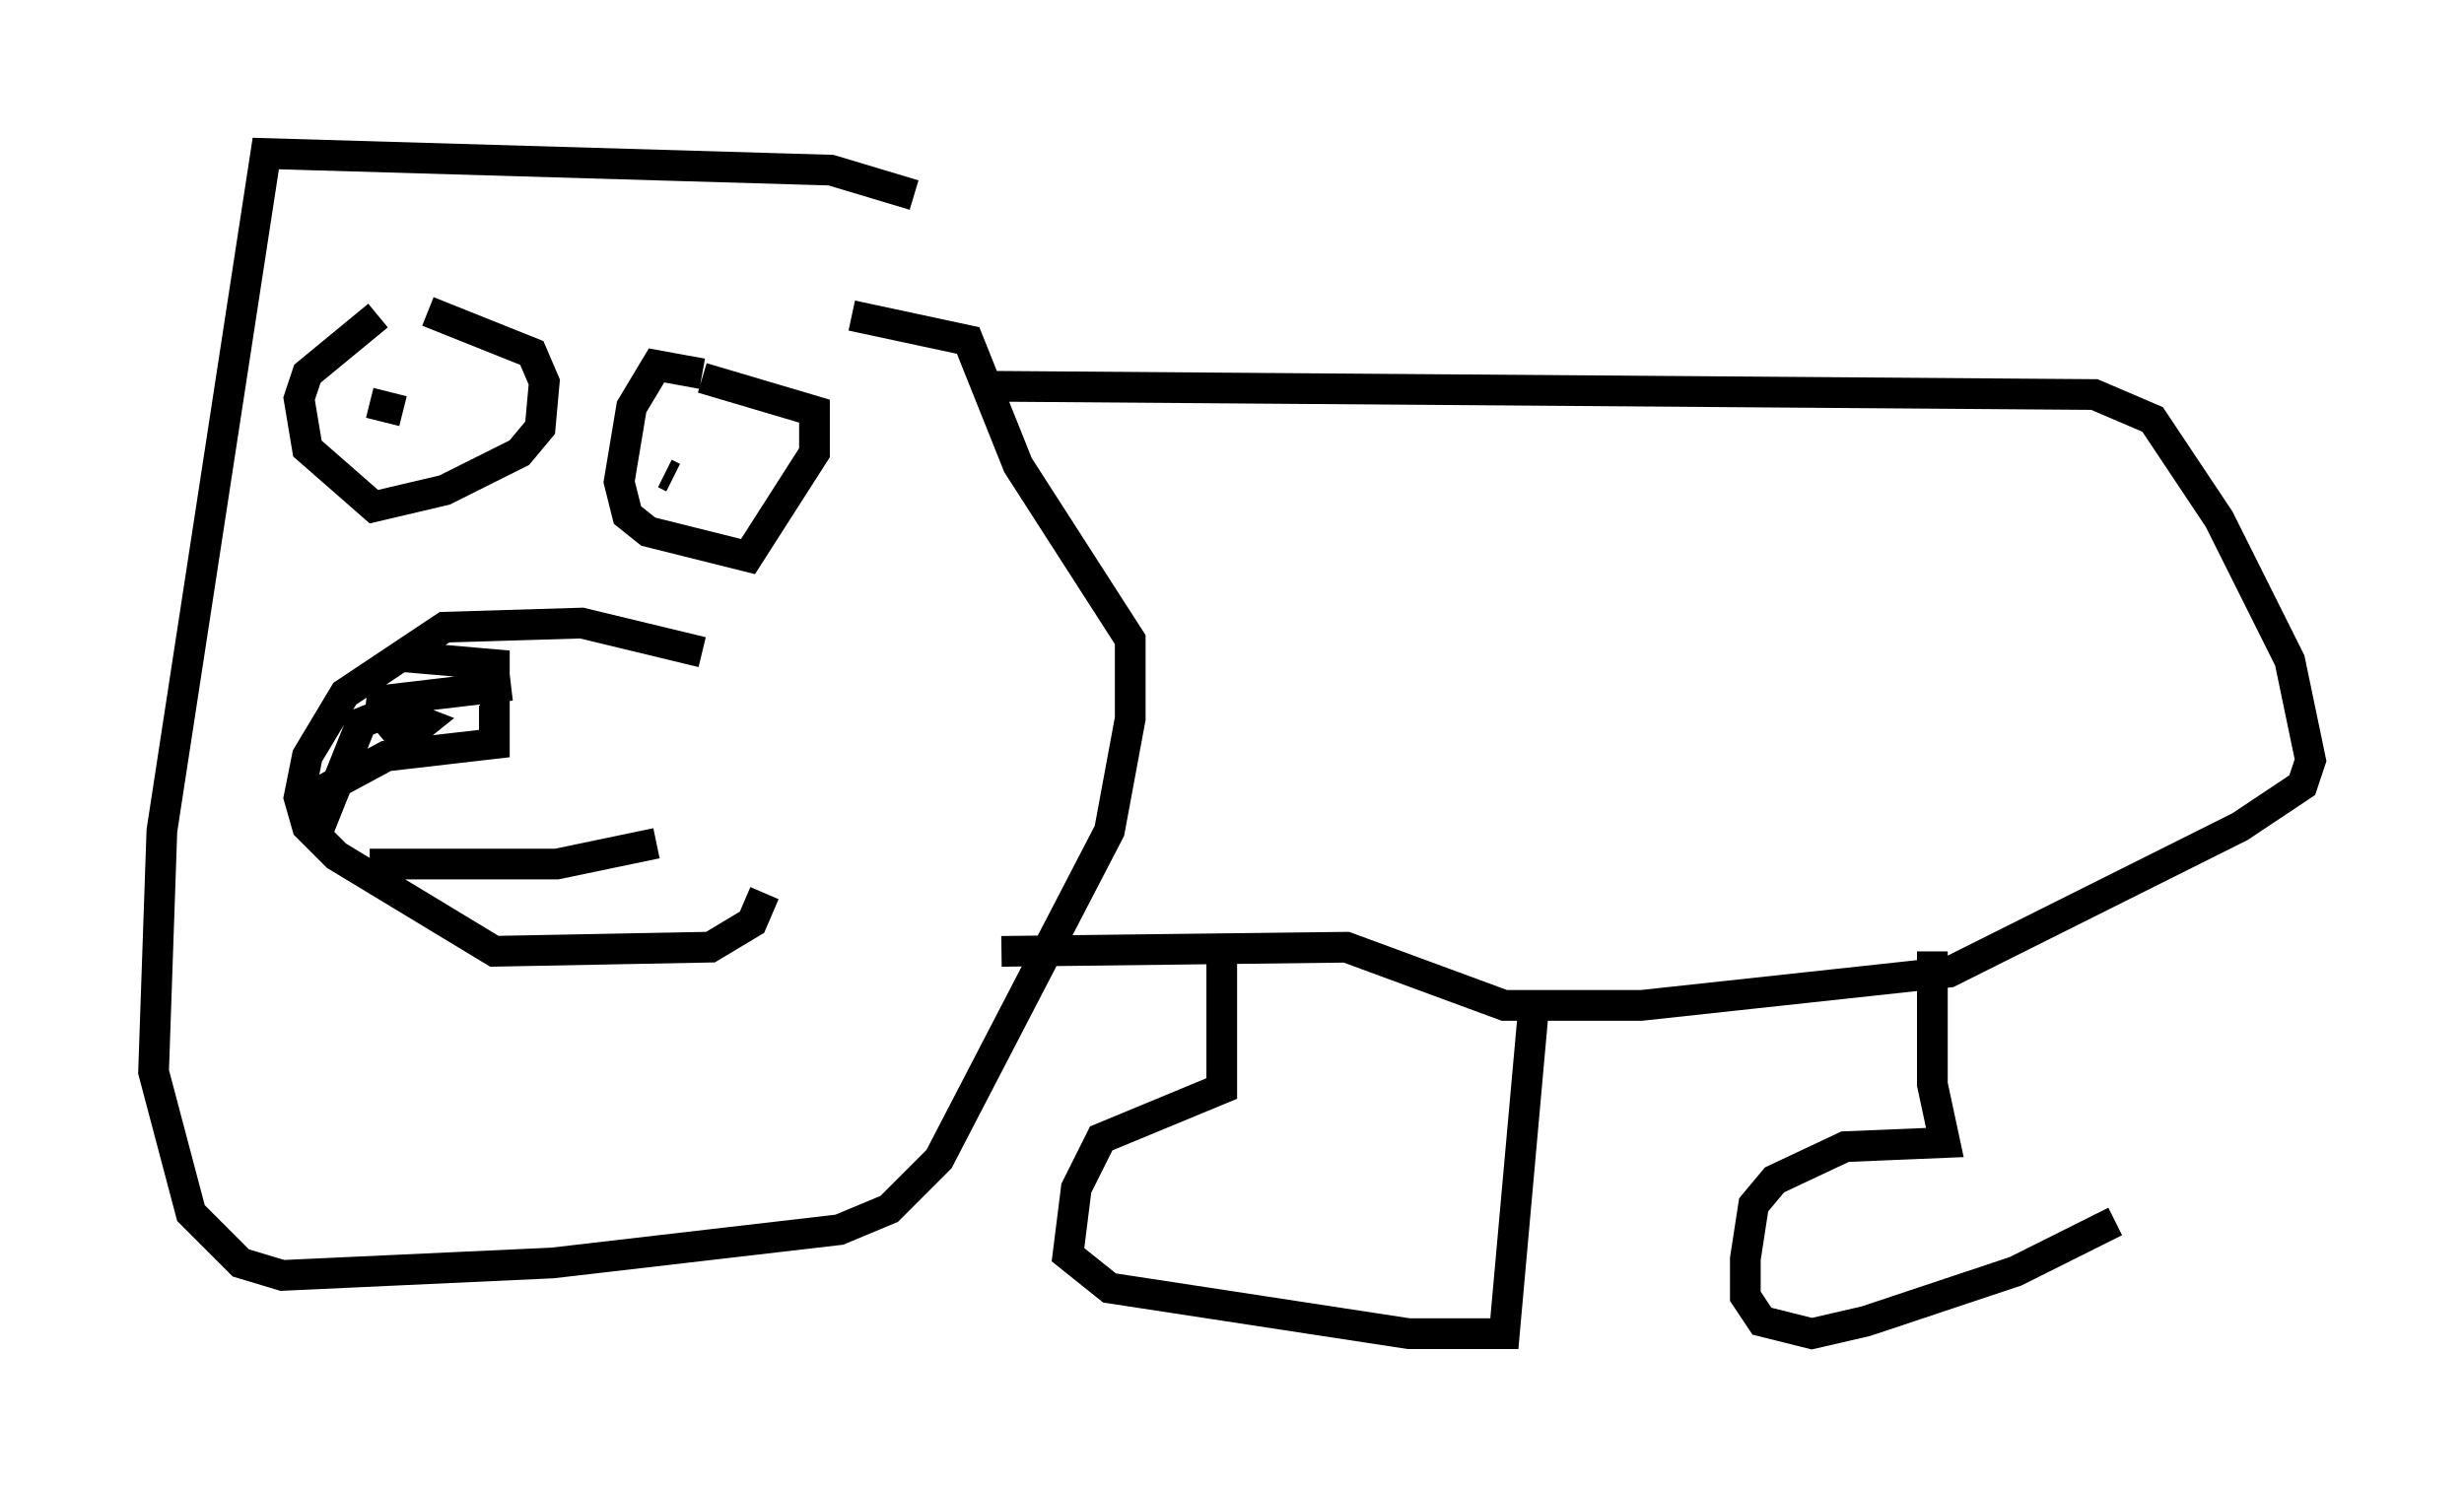<?xml version="1.0" encoding="utf-8" ?>
<svg baseProfile="full" height="48.43" version="1.1" width="80.229" xmlns="http://www.w3.org/2000/svg" xmlns:ev="http://www.w3.org/2001/xml-events" xmlns:xlink="http://www.w3.org/1999/xlink"><defs /><rect fill="white" height="48.43" width="80.229" x="0" y="0" /><path d="M30.169, 7.03 m-0.406, -0.677 l-2.706, -0.812 -18.403, -0.541 l-3.383, 22.057 -0.271, 7.848 l1.218, 4.601 1.624, 1.624 l1.353, 0.406 8.796, -0.406 l9.337, -1.083 1.624, -0.677 l1.624, -1.624 5.548, -10.69 l0.677, -3.654 0.0, -2.571 l-3.654, -5.683 -1.624, -4.059 l-3.789, -0.812 m-4.871, 10.961 l-3.924, -0.947 -4.465, 0.135 l-3.248, 2.165 -1.218, 2.03 l-0.271, 1.353 0.271, 0.947 l0.947, 0.947 5.142, 3.112 l7.036, -0.135 1.353, -0.812 l0.406, -0.947 m-11.908, -7.713 l3.112, 0.271 0.0, 2.571 l-3.518, 0.406 -1.759, 0.947 l-0.406, 1.353 1.353, -3.383 l0.677, -0.271 0.677, 0.812 l0.677, -0.541 -1.759, -0.677 l4.601, -0.541 m-4.601, 5.819 l6.089, 0.0 3.248, -0.677 m-9.066, -17.185 l-2.3, 1.894 -0.271, 0.812 l0.271, 1.624 2.165, 1.894 l2.3, -0.541 2.436, -1.218 l0.677, -0.812 0.135, -1.488 l-0.406, -0.947 -3.383, -1.353 m-1.894, 2.977 l1.083, 0.271 m9.743, -1.218 l-1.488, -0.271 -0.812, 1.353 l-0.406, 2.436 0.271, 1.083 l0.677, 0.541 3.248, 0.812 l2.165, -3.383 0.0, -1.353 l-3.654, -1.083 m-1.894, 2.571 l0.0, 0.0 m0.947, 0.677 l-0.271, -0.135 m10.419, -2.842 l36.13, 0.271 1.894, 0.812 l2.165, 3.248 2.3, 4.601 l0.677, 3.248 -0.271, 0.812 l-2.03, 1.353 -9.472, 4.736 l-10.013, 1.083 -4.465, 0.0 l-5.142, -1.894 -11.231, 0.135 m7.172, -0.541 l0.0, 5.007 -3.924, 1.624 l-0.812, 1.624 -0.271, 2.165 l1.353, 1.083 9.743, 1.488 l3.112, 0.0 0.947, -10.555 m12.99, -1.894 l0.0, 4.33 0.406, 1.894 l-3.248, 0.135 -2.3, 1.083 l-0.677, 0.812 -0.271, 1.759 l0.0, 1.218 0.541, 0.812 l1.624, 0.406 1.759, -0.406 l4.871, -1.624 3.248, -1.624 " fill="none" stroke="black" stroke-width="1" /></svg>